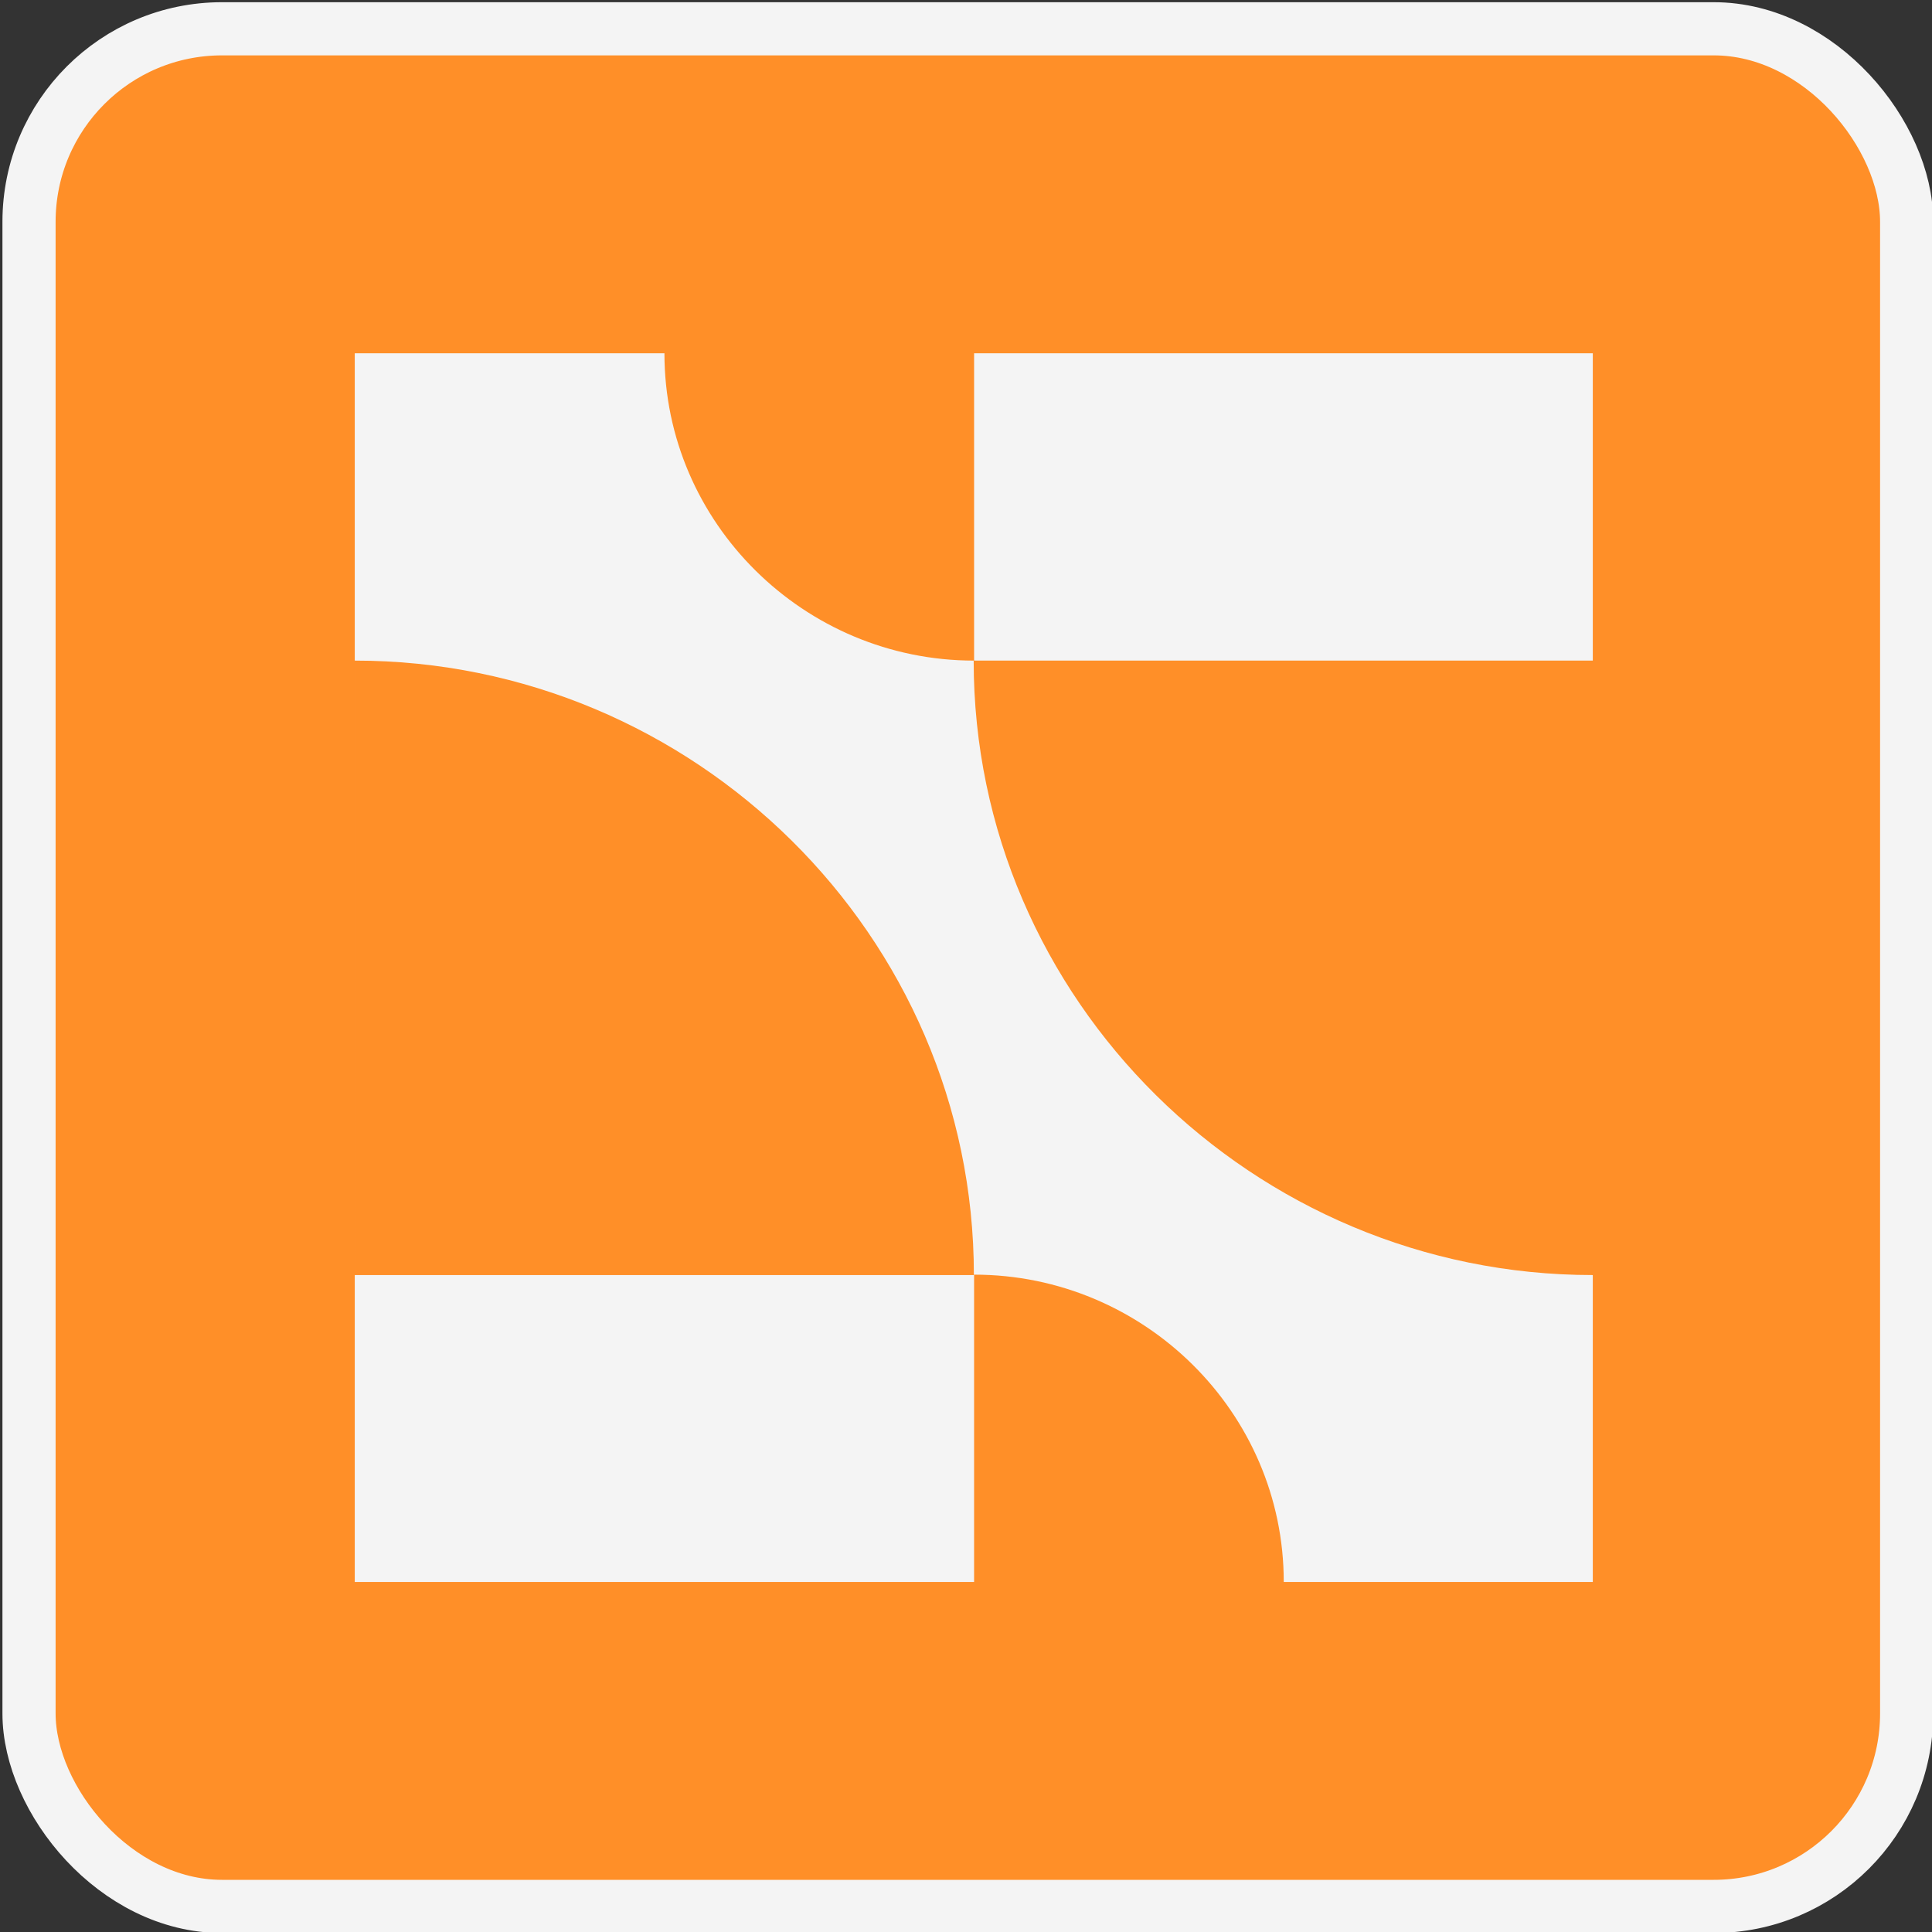 <?xml version="1.0" encoding="UTF-8" standalone="no"?>
<svg
   width="1400"
   height="1400"
   viewBox="0 0 1400 1400"
   fill="none"
   version="1.1"
   id="svg10"
   sodipodi:docname="logo2.svg"
   inkscape:version="1.3.2 (091e20e, 2023-11-25)"
   xmlns:inkscape="http://www.inkscape.org/namespaces/inkscape"
   xmlns:sodipodi="http://sodipodi.sourceforge.net/DTD/sodipodi-0.dtd"
   xmlns="http://www.w3.org/2000/svg"
   xmlns:svg="http://www.w3.org/2000/svg">
  <rect x="0" y="0" width="1400" height="1400" fill="#333333" stroke="none"/>
  <sodipodi:namedview
     id="namedview10"
     pagecolor="#ffffff"
     bordercolor="#000000"
     borderopacity="0.25"
     inkscape:showpageshadow="2"
     inkscape:pageopacity="0.0"
     inkscape:pagecheckerboard="0"
     inkscape:deskcolor="#d1d1d1"
     inkscape:zoom="0.15082527"
     inkscape:cx="2638.8151"
     inkscape:cy="699.48491"
     inkscape:window-width="1678"
     inkscape:window-height="1011"
     inkscape:window-x="50"
     inkscape:window-y="32"
     inkscape:window-maximized="1"
     inkscape:current-layer="svg10" />
  <g
     clip-path="url(#clip0_66_731)"
     id="g9"
     transform="translate(1.367,0.633)">
    <rect
       x="19.667"
       y="20.229"
       width="1360.6"
       height="1360.6"
       rx="139.822"
       fill="#ff8f28"
       id="rect8" />
    <rect
       x="19.667"
       y="20.229"
       width="1360.6"
       height="1360.6"
       rx="139.822"
       stroke="#f4f4f4"
       stroke-width="38.527"
       id="rect9" />
    <path
       fill-rule="evenodd"
       clip-rule="evenodd"
       d="m 480.107,255.437 v -0.071 h -224.4 V 1145.72 H 704.493 V 923.025 h 0.078 c 122.953,0 224.32,99.675 224.32,222.625 v 0.07 H 1152.84 V 923.319 h -0.08 c -245.864,0 -448.566,-199.312 -448.566,-445.177 v -0.075 H 1152.84 V 255.366 H 704.495 v 222.696 h -0.068 c -122.952,0 -224.32,-99.672 -224.32,-222.625 z m 224.239,667.881 v -0.077 c 0,-245.864 -202.702,-445.177 -448.567,-445.177 h -0.07 v 445.254 z"
       fill="#f4f4f4"
       id="path9" />
  </g>
  <defs
     id="defs10">
    <clipPath
       id="clip0_66_731">
      <rect
         width="5269.71"
         height="1399.13"
         fill="#ffffff"
         transform="translate(0.402,0.968)"
         id="rect10"
         x="0"
         y="0" />
    </clipPath>
  </defs>
</svg>
